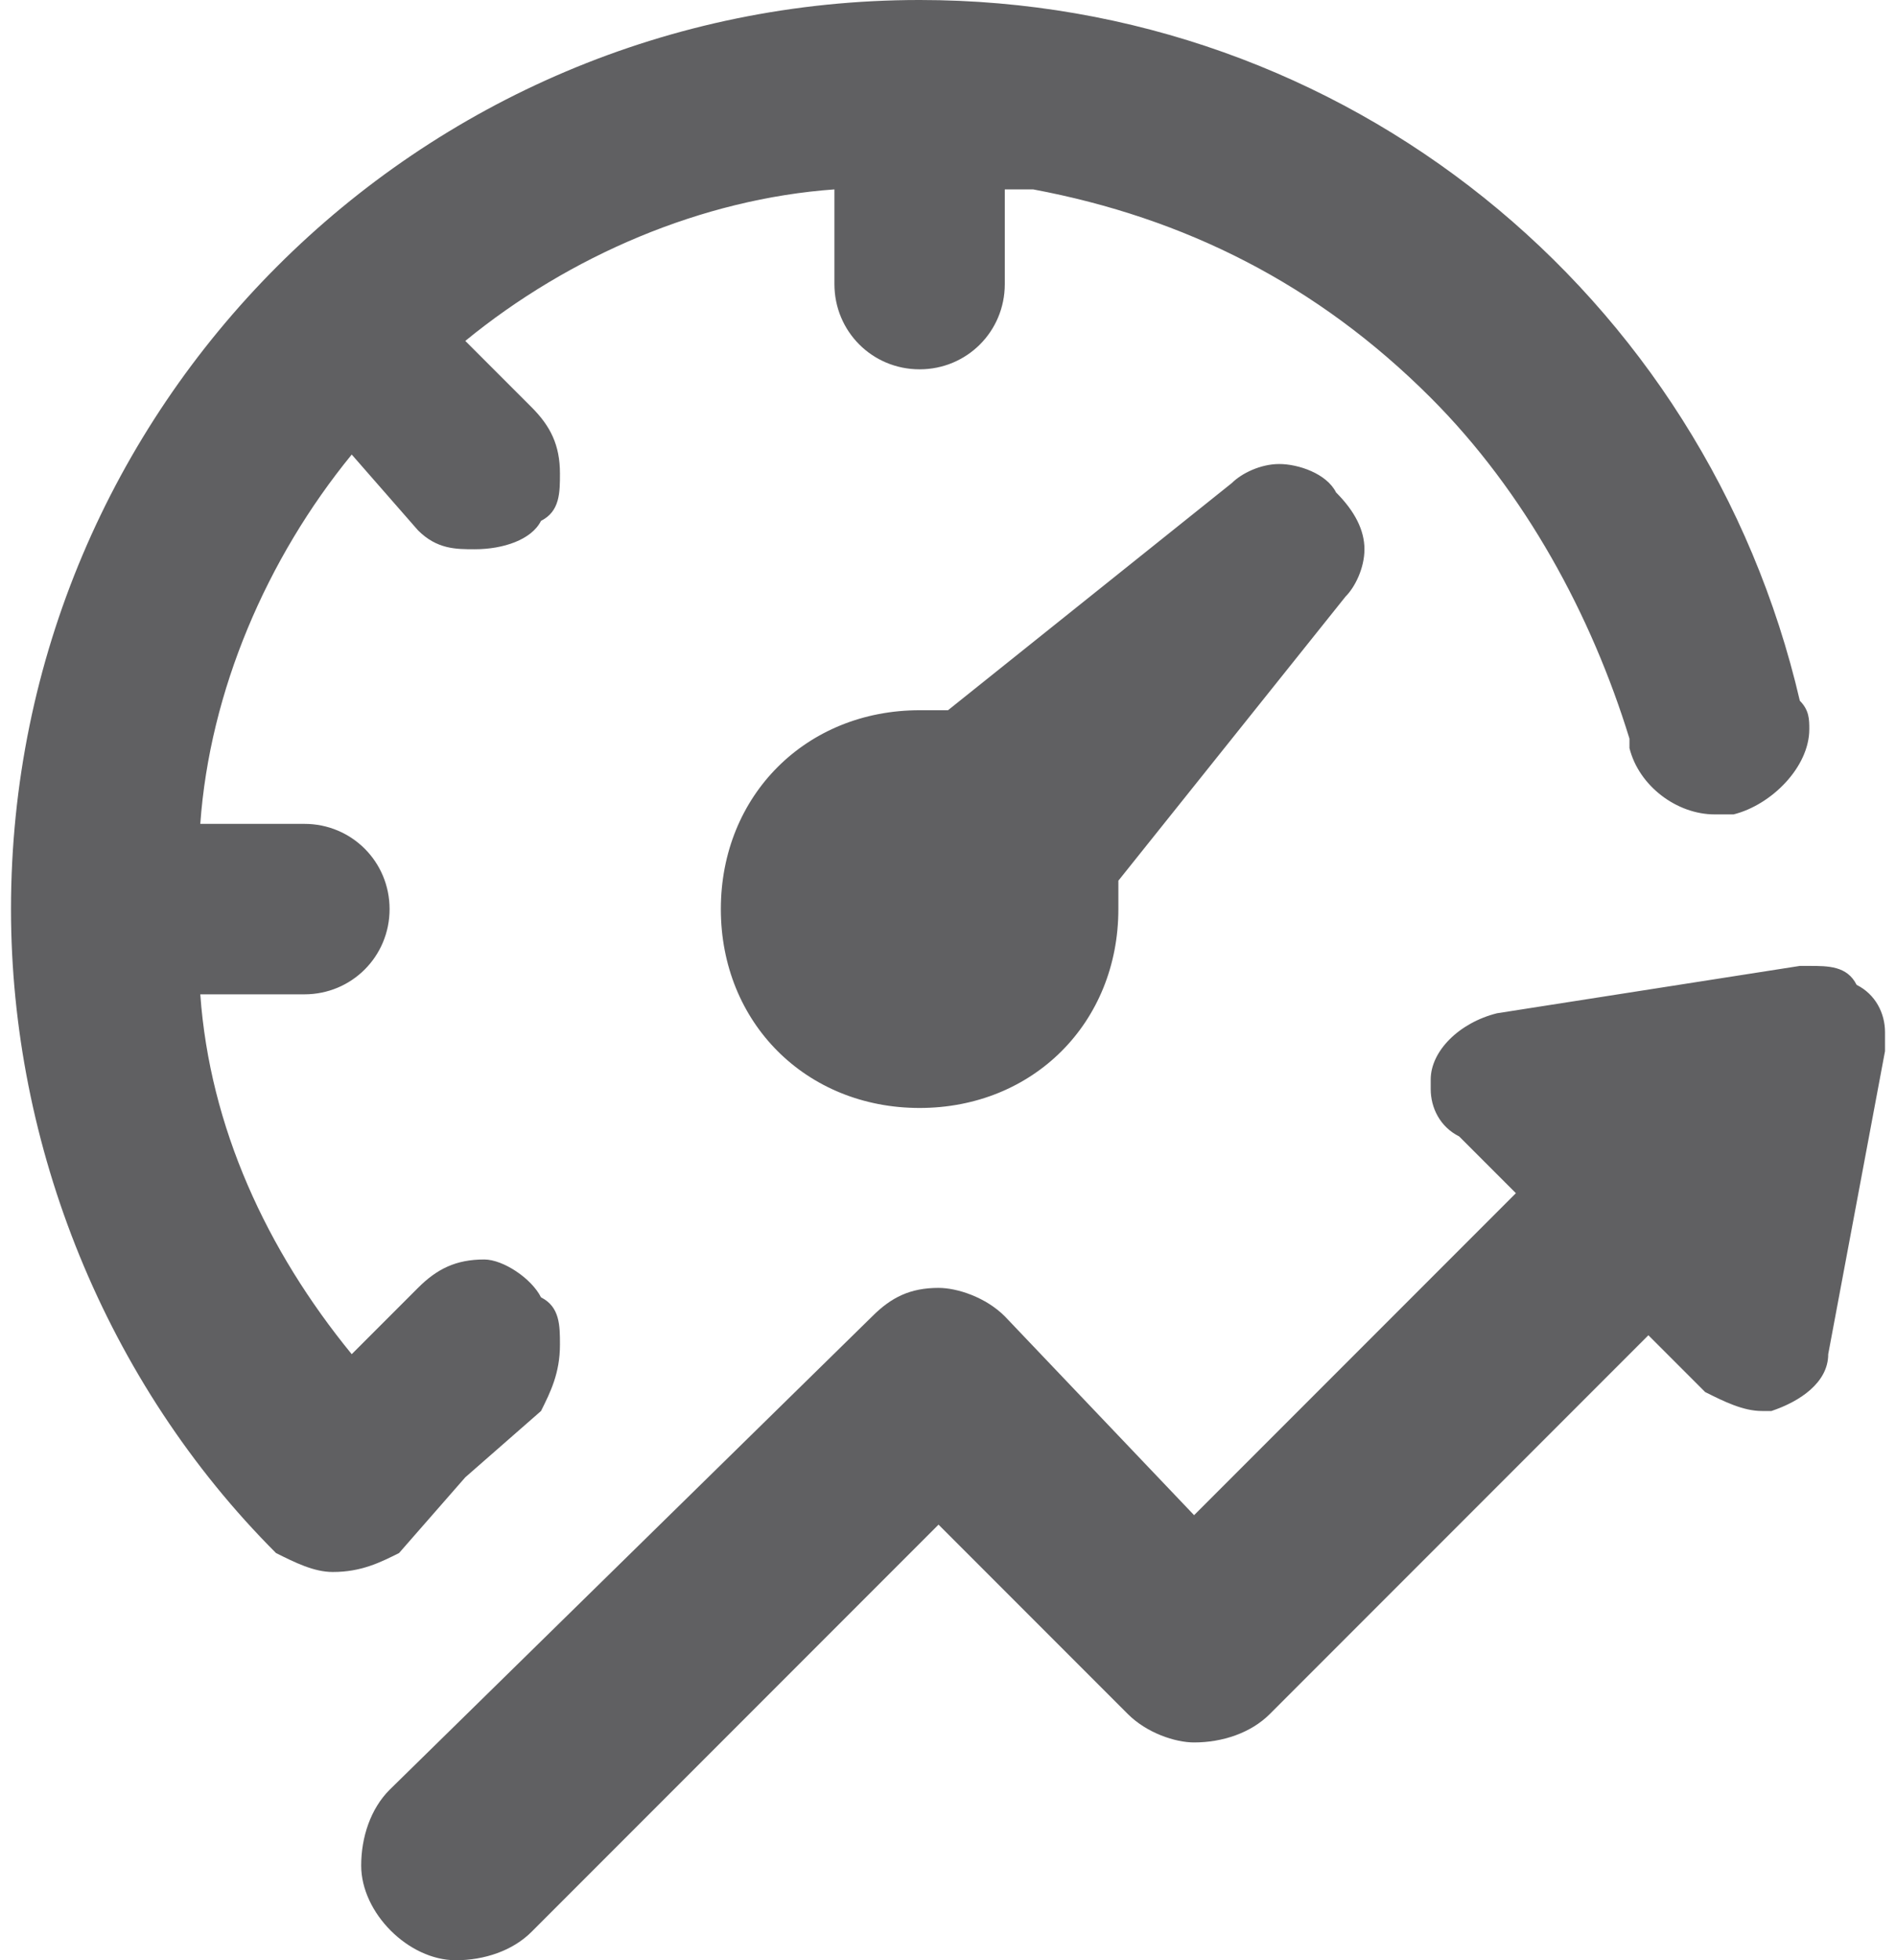 <?xml version="1.0" encoding="UTF-8"?>
<!DOCTYPE svg PUBLIC "-//W3C//DTD SVG 1.1//EN" "http://www.w3.org/Graphics/SVG/1.1/DTD/svg11.dtd">
<!-- Creator: CorelDRAW -->
<svg xmlns="http://www.w3.org/2000/svg" xml:space="preserve" width="30px" height="31px" version="1.1" style="shape-rendering:geometricPrecision; text-rendering:geometricPrecision; image-rendering:optimizeQuality; fill-rule:evenodd; clip-rule:evenodd"
viewBox="0 0 1.98 2.07"
 xmlns:xlink="http://www.w3.org/1999/xlink"
 xmlns:xodm="http://www.corel.com/coreldraw/odm/2003">
 <defs>
  <style type="text/css">
   <![CDATA[
    .fil0 {fill:#606062;fill-rule:nonzero}
   ]]>
  </style>
 </defs>
 <g id="Layer_x0020_1">
  <path class="fil0" d="M1.95 1.04c0.02,0.01 0.03,0.03 0.03,0.05 0,0.01 0,0.01 0,0.02l-0.06 0.32c0,0.03 -0.03,0.05 -0.06,0.06 0,0 0,0 -0.01,0 0,0 0,0 0,0 0,0 0,0 0,0 -0.02,0 -0.04,-0.01 -0.06,-0.02l-0.06 -0.06 -0.4 0.4c-0.02,0.02 -0.05,0.03 -0.08,0.03 -0.02,0 -0.05,-0.01 -0.07,-0.03l-0.2 -0.2 -0.43 0.43c-0.02,0.02 -0.05,0.03 -0.08,0.03 -0.05,0 -0.1,-0.05 -0.1,-0.1 0,-0.03 0.01,-0.06 0.03,-0.08l0.51 -0.5c0.02,-0.02 0.04,-0.03 0.07,-0.03 0.02,0 0.05,0.01 0.07,0.03l0.2 0.21 0.34 -0.34 -0.06 -0.06c-0.02,-0.01 -0.03,-0.03 -0.03,-0.05 0,-0.01 0,-0.01 0,-0.01 0,-0.03 0.03,-0.06 0.07,-0.07l0.32 -0.05c0,0 0.01,0 0.01,0 0,0 0,0 0,0 0,0 0,0 0,0 0.02,0 0.04,0 0.05,0.02l0 0zm-1.54 0.6l0.07 -0.08 0.08 -0.07c0.01,-0.02 0.02,-0.04 0.02,-0.07 0,-0.02 0,-0.04 -0.02,-0.05 -0.01,-0.02 -0.04,-0.04 -0.06,-0.04 -0.03,0 -0.05,0.01 -0.07,0.03l-0.07 0.07c-0.09,-0.11 -0.15,-0.24 -0.16,-0.38l0.11 0c0.05,0 0.09,-0.04 0.09,-0.09 0,-0.05 -0.04,-0.09 -0.09,-0.09l-0.11 0c0.01,-0.14 0.07,-0.28 0.16,-0.39l0.07 0.08c0.02,0.02 0.04,0.02 0.06,0.02 0.03,0 0.06,-0.01 0.07,-0.03 0.02,-0.01 0.02,-0.03 0.02,-0.05 0,-0.03 -0.01,-0.05 -0.03,-0.07l-0.07 -0.07c0.11,-0.09 0.25,-0.15 0.39,-0.16l0 0.1c0,0.05 0.04,0.09 0.09,0.09 0.05,0 0.09,-0.04 0.09,-0.09l0 -0.1 0.03 0c0.16,0.03 0.3,0.1 0.42,0.22l0 0c0.1,0.1 0.17,0.23 0.21,0.36l0 0.01c0.01,0.04 0.05,0.07 0.09,0.07 0.01,0 0.01,0 0.02,0 0.04,-0.01 0.08,-0.05 0.08,-0.09 0,-0.01 0,-0.02 -0.01,-0.03 -0.1,-0.43 -0.48,-0.74 -0.93,-0.74 -0.53,0 -0.96,0.43 -0.96,0.96 0,0.25 0.1,0.5 0.28,0.68 0.02,0.01 0.04,0.02 0.06,0.02 0.03,0 0.05,-0.01 0.07,-0.02l0 0zm0.99 -1.12c-0.01,-0.02 -0.04,-0.03 -0.06,-0.03 -0.02,0 -0.04,0.01 -0.05,0.02l-0.3 0.24c-0.01,0 -0.02,0 -0.03,0 -0.12,0 -0.21,0.09 -0.21,0.21 0,0.12 0.09,0.21 0.21,0.21 0.12,0 0.21,-0.09 0.21,-0.21 0,0 0,0 0,0 0,-0.01 0,-0.02 0,-0.03l0.24 -0.3c0.01,-0.01 0.02,-0.03 0.02,-0.05 0,-0.02 -0.01,-0.04 -0.03,-0.06l0 0z"/>
 </g>
</svg>
